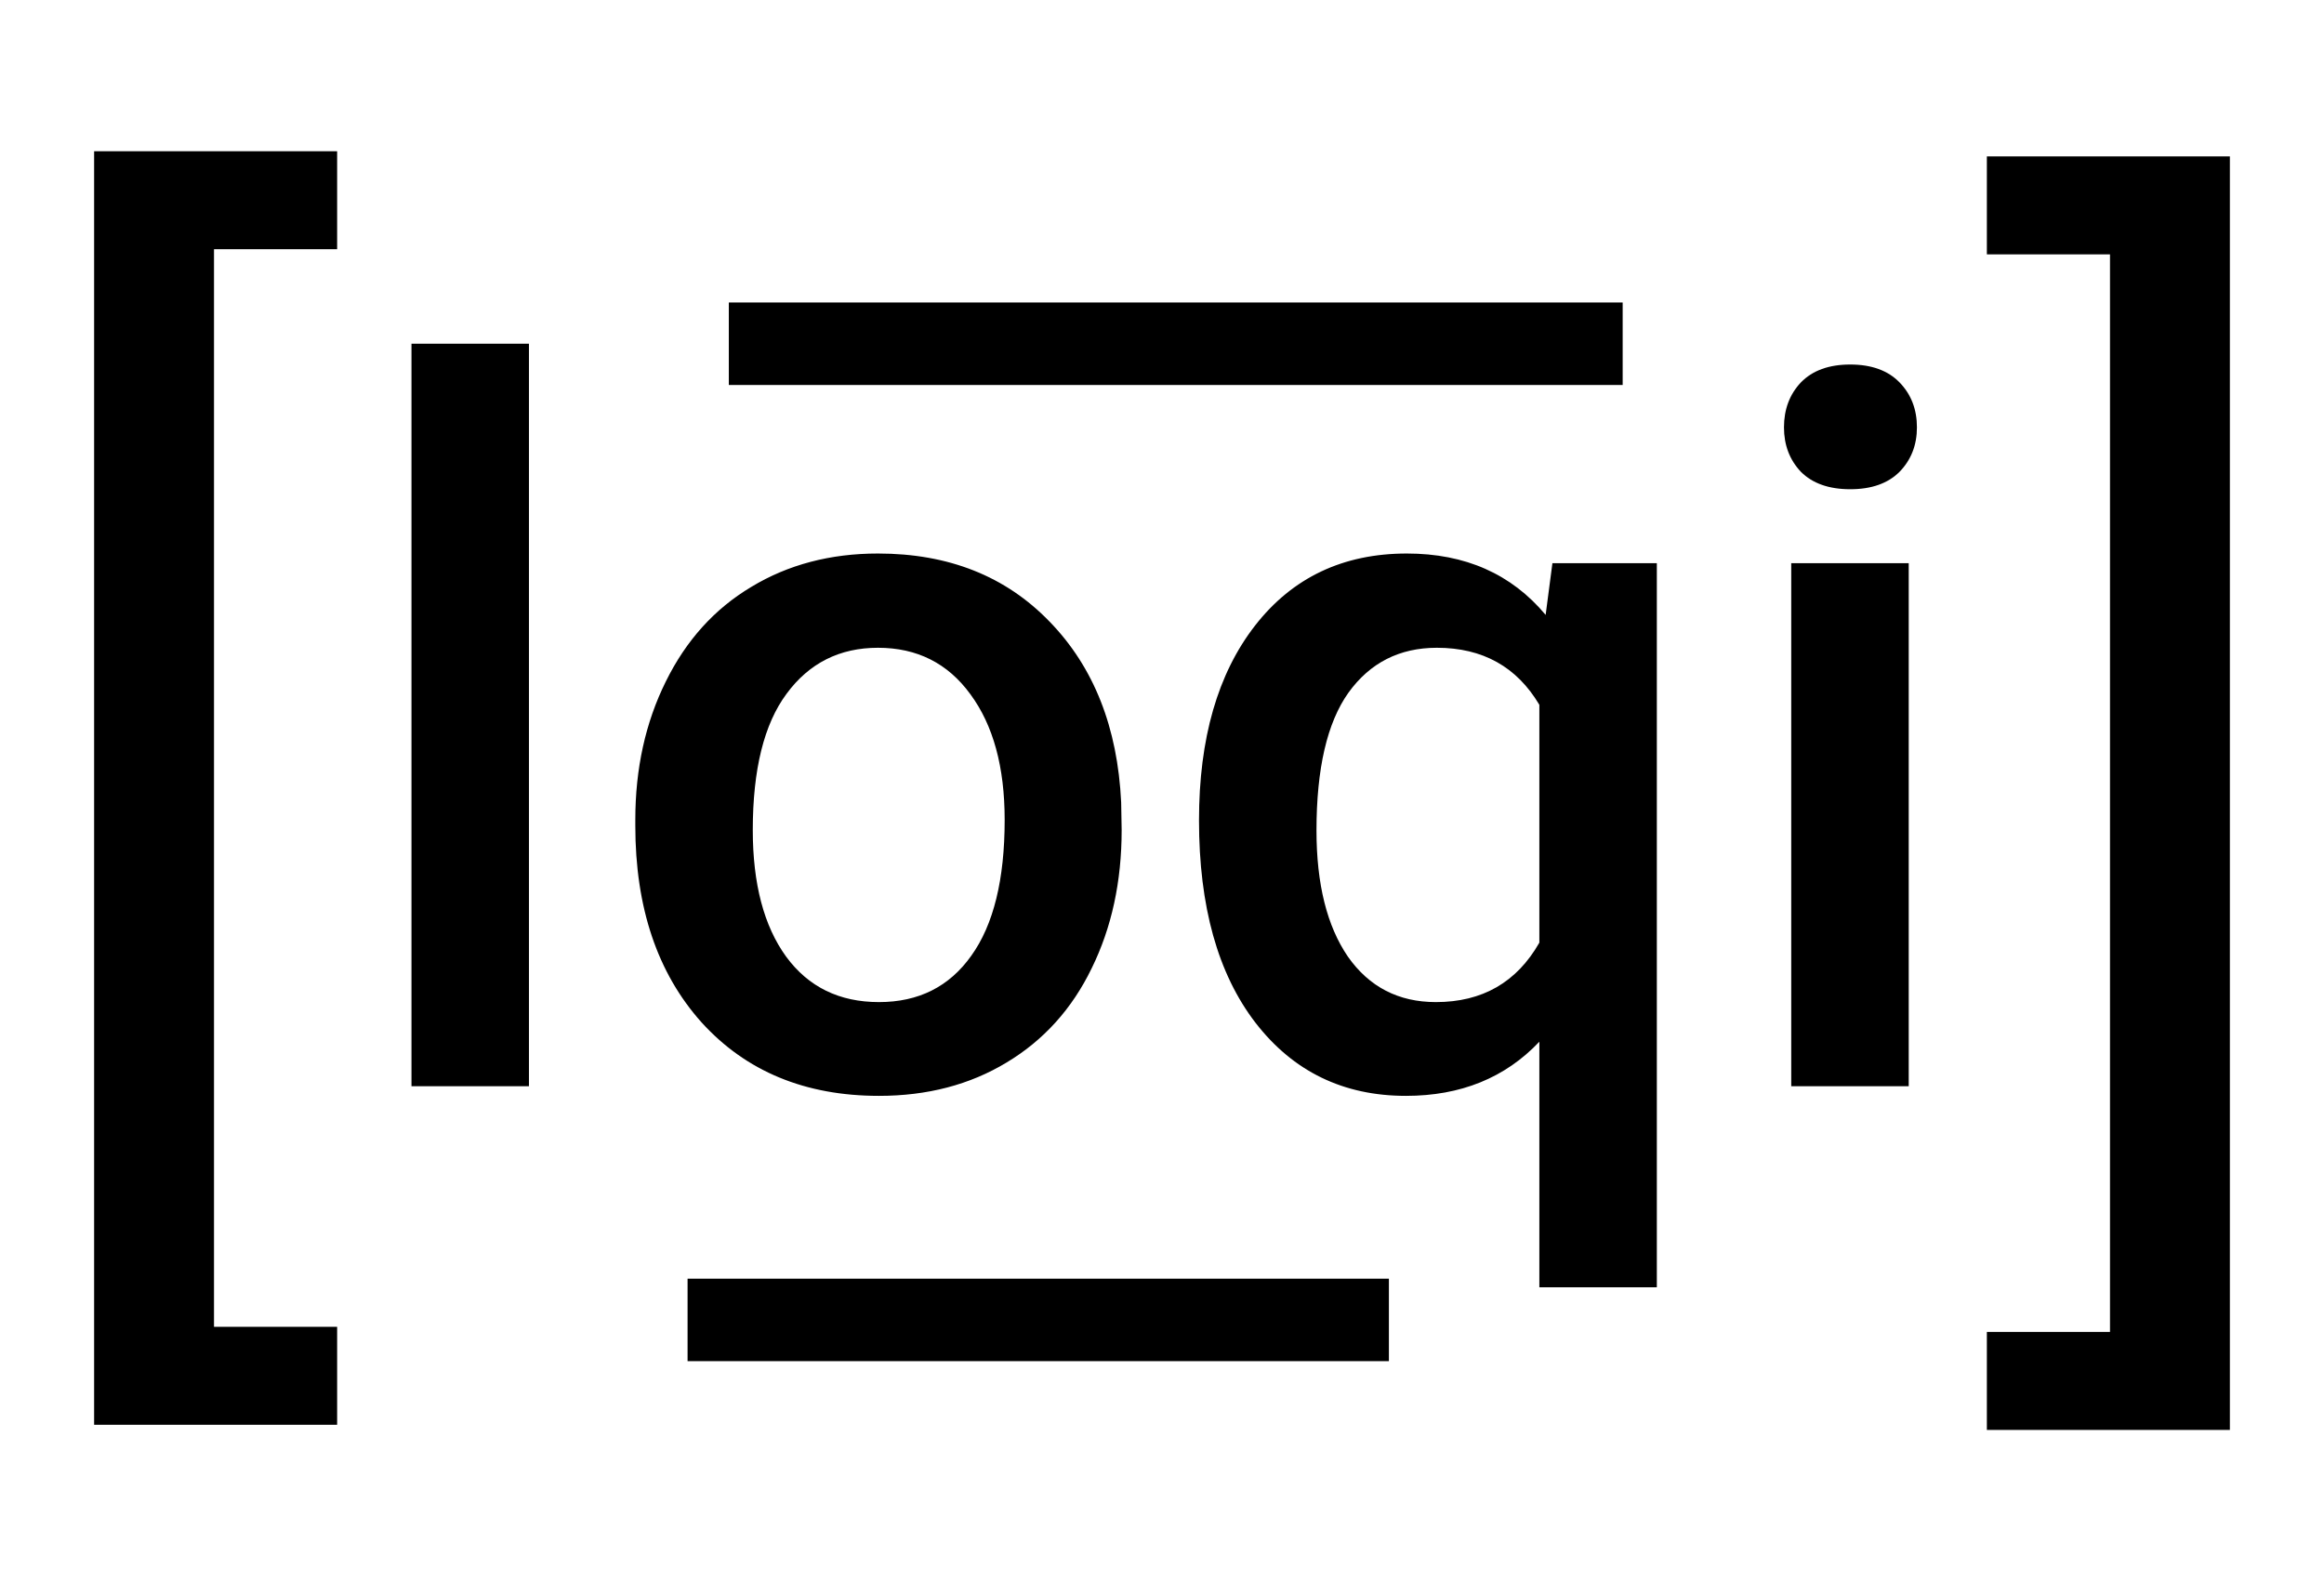 <svg width="169" height="115" viewBox="0 0 169 115" fill="none" xmlns="http://www.w3.org/2000/svg">
<path d="M38.465 79H29.922V25H38.465V79ZM46.199 59.629C46.199 55.902 46.938 52.551 48.414 49.574C49.891 46.574 51.965 44.277 54.637 42.684C57.309 41.066 60.379 40.258 63.848 40.258C68.981 40.258 73.141 41.91 76.328 45.215C79.539 48.52 81.273 52.902 81.531 58.363L81.566 60.367C81.566 64.117 80.84 67.469 79.387 70.422C77.957 73.375 75.894 75.66 73.199 77.277C70.527 78.894 67.434 79.703 63.918 79.703C58.551 79.703 54.25 77.922 51.016 74.359C47.805 70.773 46.199 66.004 46.199 60.051V59.629ZM54.742 60.367C54.742 64.281 55.551 67.352 57.168 69.578C58.785 71.781 61.035 72.883 63.918 72.883C66.801 72.883 69.039 71.758 70.633 69.508C72.25 67.258 73.059 63.965 73.059 59.629C73.059 55.785 72.227 52.738 70.562 50.488C68.922 48.238 66.684 47.113 63.848 47.113C61.059 47.113 58.844 48.227 57.203 50.453C55.562 52.656 54.742 55.961 54.742 60.367ZM87.191 59.664C87.191 53.711 88.551 48.988 91.269 45.496C93.988 42.004 97.668 40.258 102.309 40.258C106.551 40.258 109.914 41.746 112.398 44.723L112.891 40.961H120.484V93.625H111.941V75.766C109.457 78.391 106.223 79.703 102.238 79.703C97.691 79.703 94.047 77.934 91.305 74.394C88.562 70.832 87.191 65.922 87.191 59.664ZM95.734 60.402C95.734 64.293 96.496 67.352 98.019 69.578C99.566 71.781 101.699 72.883 104.418 72.883C107.793 72.883 110.301 71.441 111.941 68.559V51.262C110.301 48.496 107.816 47.113 104.488 47.113C101.77 47.113 99.625 48.203 98.055 50.383C96.508 52.562 95.734 55.902 95.734 60.402ZM138.801 79H130.258V40.961H138.801V79ZM129.73 31.082C129.73 29.77 130.141 28.68 130.961 27.812C131.805 26.945 133 26.512 134.547 26.512C136.094 26.512 137.289 26.945 138.133 27.812C138.977 28.68 139.398 29.77 139.398 31.082C139.398 32.371 138.977 33.449 138.133 34.316C137.289 35.16 136.094 35.582 134.547 35.582C133 35.582 131.805 35.16 130.961 34.316C130.141 33.449 129.73 32.371 129.73 31.082Z" fill="black"/>
<path d="M50 96C129 96 50 96 101 96" stroke="black" stroke-width="6"/>
<path d="M118 25H53" stroke="black" stroke-width="6"/>
<path d="M24.516 18.125H15.562V96.5H24.516V103.625H6.844V11H24.516V18.125Z" fill="black"/>
<path d="M144.484 96.875H153.438V18.5H144.484V11.375H162.156V104H144.484V96.875Z" fill="black"/>
</svg>
